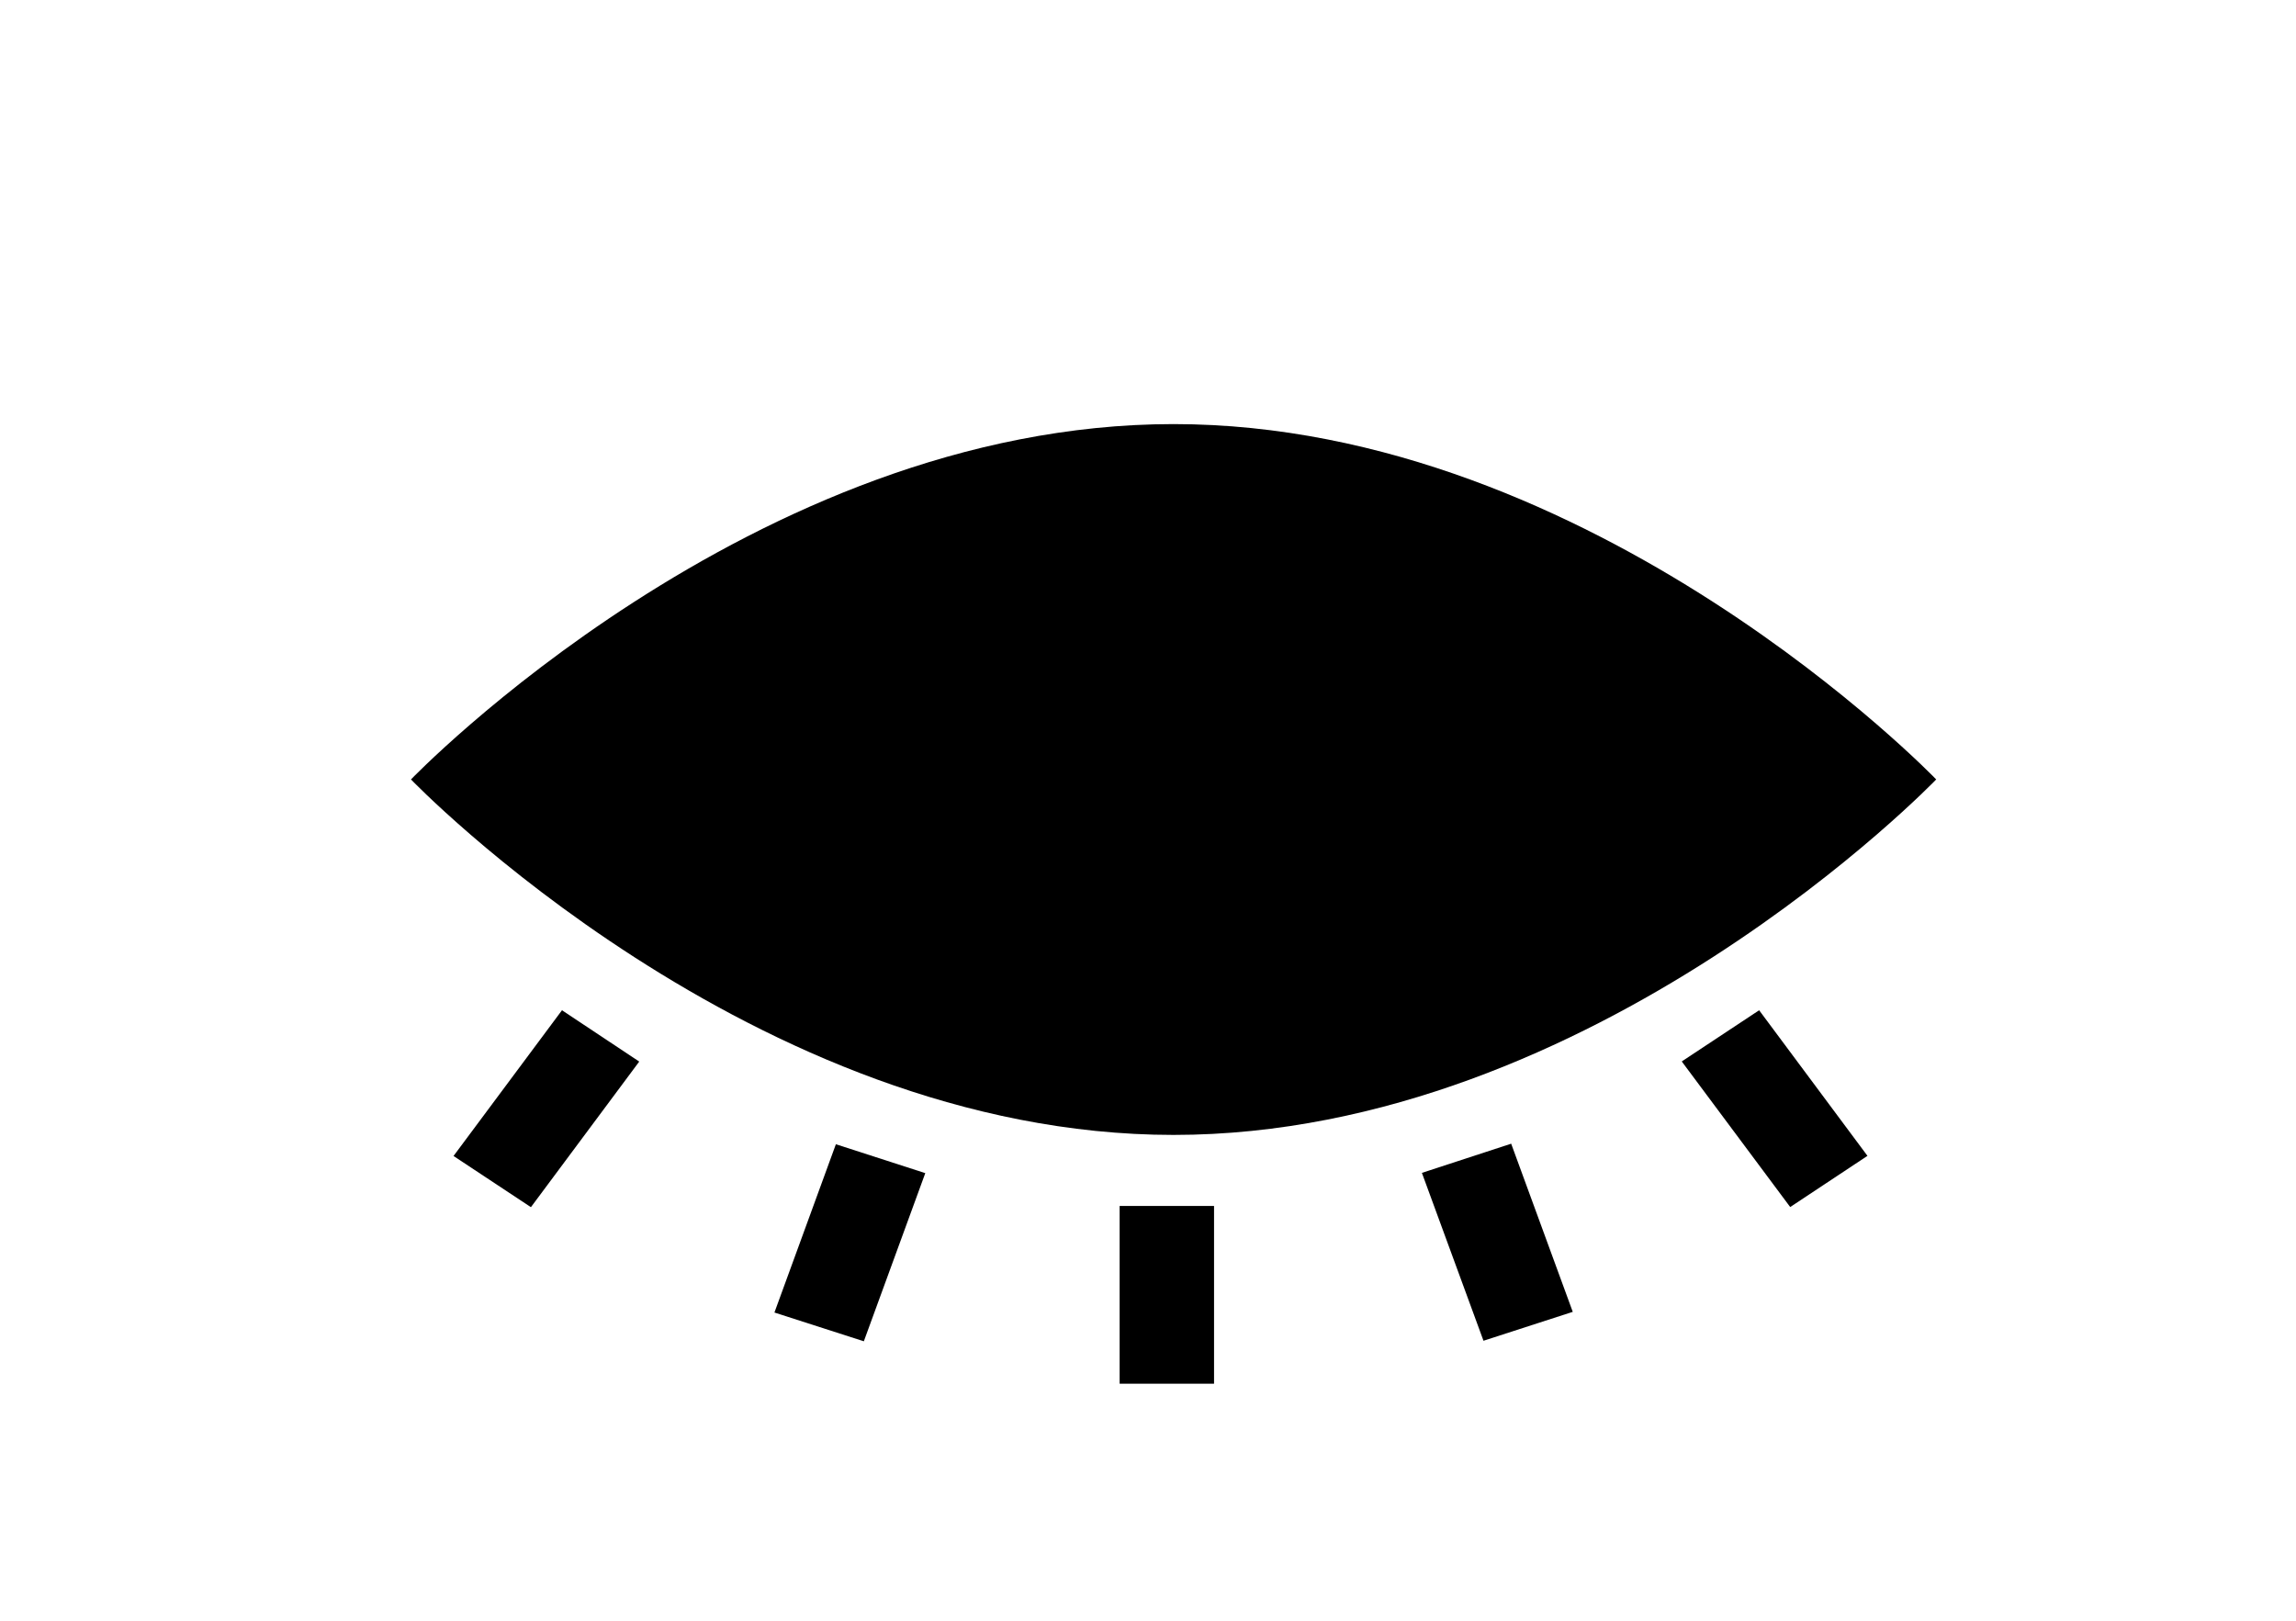 <?xml version="1.0" encoding="utf-8"?>
<!-- Generator: Adobe Illustrator 14.0.0, SVG Export Plug-In . SVG Version: 6.00 Build 43363)  -->
<!DOCTYPE svg PUBLIC "-//W3C//DTD SVG 1.1//EN" "http://www.w3.org/Graphics/SVG/1.1/DTD/svg11.dtd">
<svg version="1.1" id="Layer_1" xmlns:sketch="http://www.bohemiancoding.com/sketch/ns"
	 xmlns="http://www.w3.org/2000/svg" xmlns:xlink="http://www.w3.org/1999/xlink" x="0px" y="0px" width="17px" height="12px"
	 viewBox="0 0 17 12" enable-background="new 0 0 17 12" xml:space="preserve">
<title>Closed Eye</title>
<description>Created with Sketch (http://www.bohemiancoding.com/sketch)</description>
<g id="Page_1">
	<g id="Artboard_2">
		<g id="closed_eye">
			<path id="Oval_1_copy" d="M8.689,8.403c3.118,0,5.647-2.632,5.647-2.632S11.808,3.14,8.689,3.14
				c-3.118,0-5.646,2.631-5.646,2.631S5.572,8.403,8.689,8.403z"/>
			<path id="Rectangle_1_copy_2" d="M4.161,7.48L3.358,8.559l0.573,0.379l0.802-1.078L4.161,7.48z"/>
			<path id="Rectangle_1" d="M12.452,7.859l0.803,1.078l0.572-0.379L13.025,7.48L12.452,7.859z"/>
			<path id="Rectangle_1_copy_2_1_" d="M8.29,8.929v1.316h0.699V8.929H8.29z"/>
			<path id="Rectangle_1_copy_3" d="M10.528,8.684l0.456,1.243l0.661-0.214l-0.456-1.245L10.528,8.684z"/>
			<path id="Rectangle_1_copy_3_1_" d="M6.189,8.472L5.734,9.718l0.662,0.213l0.455-1.245L6.189,8.472z"/>
		</g>
	</g>
</g>
</svg>
